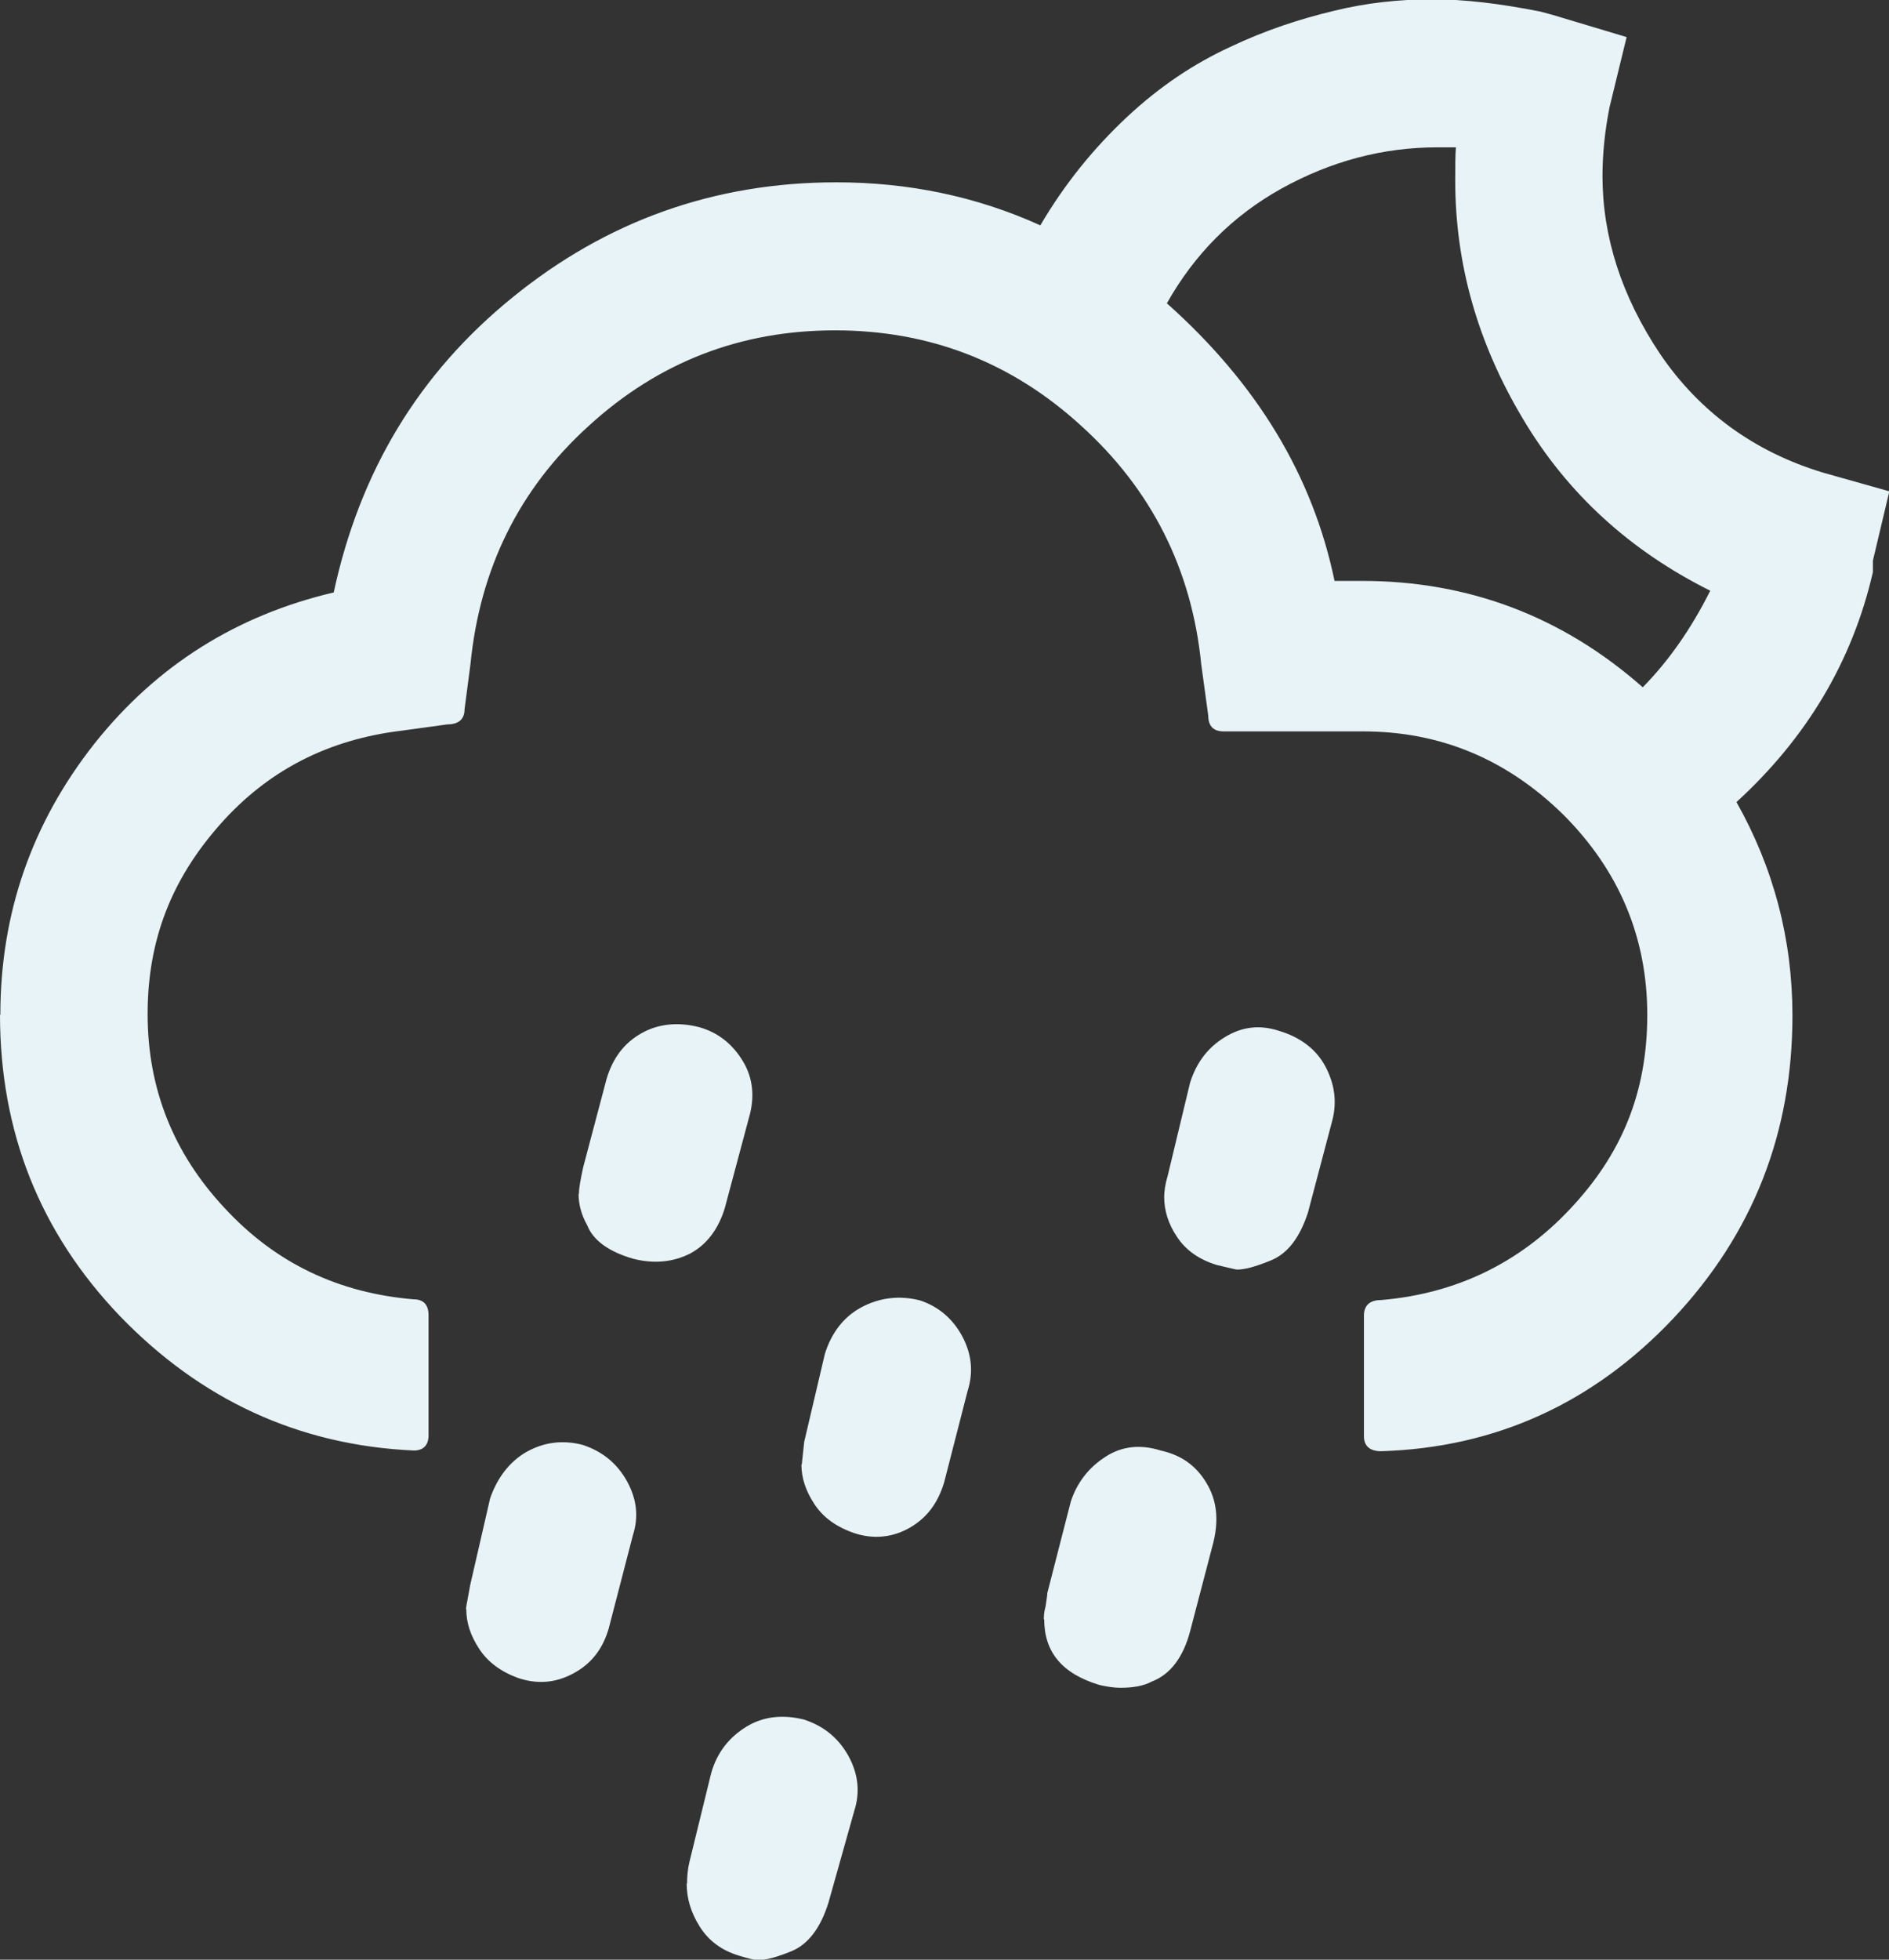 <?xml version="1.0" encoding="UTF-8"?><svg id="Layer_2" xmlns="http://www.w3.org/2000/svg" viewBox="0 0 54 56"><rect x="0" y="0" width="54" height="56" fill="#333333" stroke="none"/><defs><style>.cls-1{fill:#e7f3f6;}</style></defs><g id="Layer_1-2"><path id="showers-night" class="cls-1" d="M0,29c0,3.34,1.14,6.22,3.43,8.61,2.3,2.38,5.09,3.69,8.4,3.84,.27,0,.42-.15,.42-.43v-3.44c0-.3-.15-.45-.42-.45-2.15-.18-3.95-1.03-5.41-2.61-1.46-1.56-2.2-3.41-2.2-5.54s.69-3.86,2.07-5.42c1.38-1.56,3.11-2.43,5.19-2.68l1.31-.18c.32,0,.49-.15,.49-.43l.17-1.3c.27-2.71,1.38-4.99,3.38-6.8,2-1.83,4.35-2.73,7.04-2.73s5.04,.9,7.04,2.73c2,1.81,3.16,4.09,3.43,6.82l.2,1.46c0,.3,.15,.45,.44,.45h3.98c2.22,0,4.12,.8,5.73,2.38,1.58,1.58,2.4,3.49,2.4,5.72s-.74,3.99-2.2,5.54c-1.46,1.56-3.28,2.43-5.41,2.61-.32,0-.49,.15-.49,.45v3.44c0,.28,.17,.43,.49,.43,3.28-.1,6.07-1.38,8.35-3.79,2.27-2.41,3.41-5.29,3.41-8.66,0-2.18-.54-4.22-1.6-6.1,2-1.83,3.31-4.01,3.9-6.57v-.33l.47-1.98-1.88-.53c-2-.6-3.56-1.76-4.67-3.39-1.11-1.66-1.65-3.36-1.65-5.09,0-.65,.07-1.3,.2-1.96l.49-2.01-2.1-.63-.37-.1c-1.16-.23-2.17-.35-3.09-.35s-1.88,.1-2.81,.33c-.96,.23-1.95,.55-2.96,1.03-1.04,.48-2.02,1.13-2.96,2.01-.94,.88-1.78,1.91-2.47,3.09-1.83-.83-3.78-1.23-5.83-1.23-3.48,0-6.57,1.1-9.26,3.29-2.69,2.18-4.37,4.99-5.11,8.43-2.77,.65-5.06,2.08-6.84,4.32-1.8,2.28-2.69,4.87-2.69,7.75Zm13.33,16.99c0,.38,.12,.75,.37,1.13,.25,.38,.62,.65,1.11,.83,.54,.18,1.06,.15,1.58-.13,.52-.28,.84-.7,1.01-1.28l.69-2.66c.17-.53,.12-1.03-.17-1.56-.3-.53-.72-.85-1.26-1.03-.57-.15-1.11-.08-1.61,.2-.49,.28-.84,.75-1.04,1.33l-.57,2.48c-.07,.4-.12,.63-.12,.68Zm3.21-11.87c0,.28,.07,.58,.25,.9,.17,.43,.62,.75,1.31,.95,.59,.15,1.14,.1,1.63-.15,.47-.25,.81-.7,.99-1.3l.69-2.58c.17-.58,.12-1.13-.17-1.61-.3-.5-.72-.83-1.26-.98-.59-.15-1.16-.1-1.65,.18-.49,.28-.81,.7-.99,1.3l-.67,2.53c-.07,.33-.12,.58-.12,.75Zm3.09,19.7c0,.43,.12,.83,.37,1.23s.62,.68,1.11,.83c.27,.08,.44,.13,.57,.13,.22,0,.52-.08,.94-.25,.49-.2,.84-.68,1.06-1.38l.74-2.63c.17-.53,.12-1.05-.17-1.58-.3-.53-.72-.85-1.26-1.03-.59-.15-1.16-.1-1.65,.2-.49,.3-.84,.73-1.01,1.33l-.62,2.53c-.05,.2-.07,.43-.07,.63Zm3.28-11.97c0,.38,.12,.75,.37,1.13,.25,.38,.62,.65,1.14,.83,.54,.18,1.09,.13,1.58-.15,.49-.28,.81-.7,.99-1.3l.67-2.61c.17-.53,.12-1.05-.15-1.56-.27-.5-.67-.85-1.21-1.03-.59-.15-1.16-.08-1.68,.2-.52,.28-.86,.75-1.04,1.33l-.59,2.51-.07,.65Zm6.94,4.42c0,.95,.52,1.56,1.58,1.88,.22,.05,.42,.08,.59,.08,.37,0,.67-.05,.91-.18,.52-.2,.89-.68,1.09-1.43l.67-2.56c.15-.63,.1-1.18-.2-1.68-.3-.5-.72-.8-1.31-.93-.57-.18-1.11-.13-1.58,.18-.47,.3-.81,.73-.99,1.28l-.67,2.61c0,.05-.02,.18-.05,.38-.05,.18-.05,.3-.05,.38Zm3.43-12.07c0,.4,.12,.78,.37,1.15,.25,.38,.64,.65,1.14,.8,.35,.08,.54,.13,.57,.13,.22,0,.52-.08,.94-.25,.52-.2,.86-.68,1.09-1.38l.69-2.61c.15-.55,.07-1.08-.2-1.58-.27-.5-.74-.83-1.31-1-.54-.18-1.06-.13-1.56,.18-.49,.3-.81,.73-.99,1.3l-.64,2.66c-.07,.23-.1,.45-.1,.6Zm.07-25.52c.79-1.41,1.88-2.51,3.28-3.29,1.41-.78,2.89-1.18,4.47-1.18h.52c-.02,.23-.02,.53-.02,.95,0,2.38,.64,4.64,1.93,6.8,1.28,2.16,3.09,3.79,5.36,4.92-.54,1.08-1.19,2.01-1.93,2.76-2.3-2.03-4.99-3.04-8.02-3.04h-.79c-.62-2.99-2.2-5.62-4.79-7.93Z"/></g></svg>